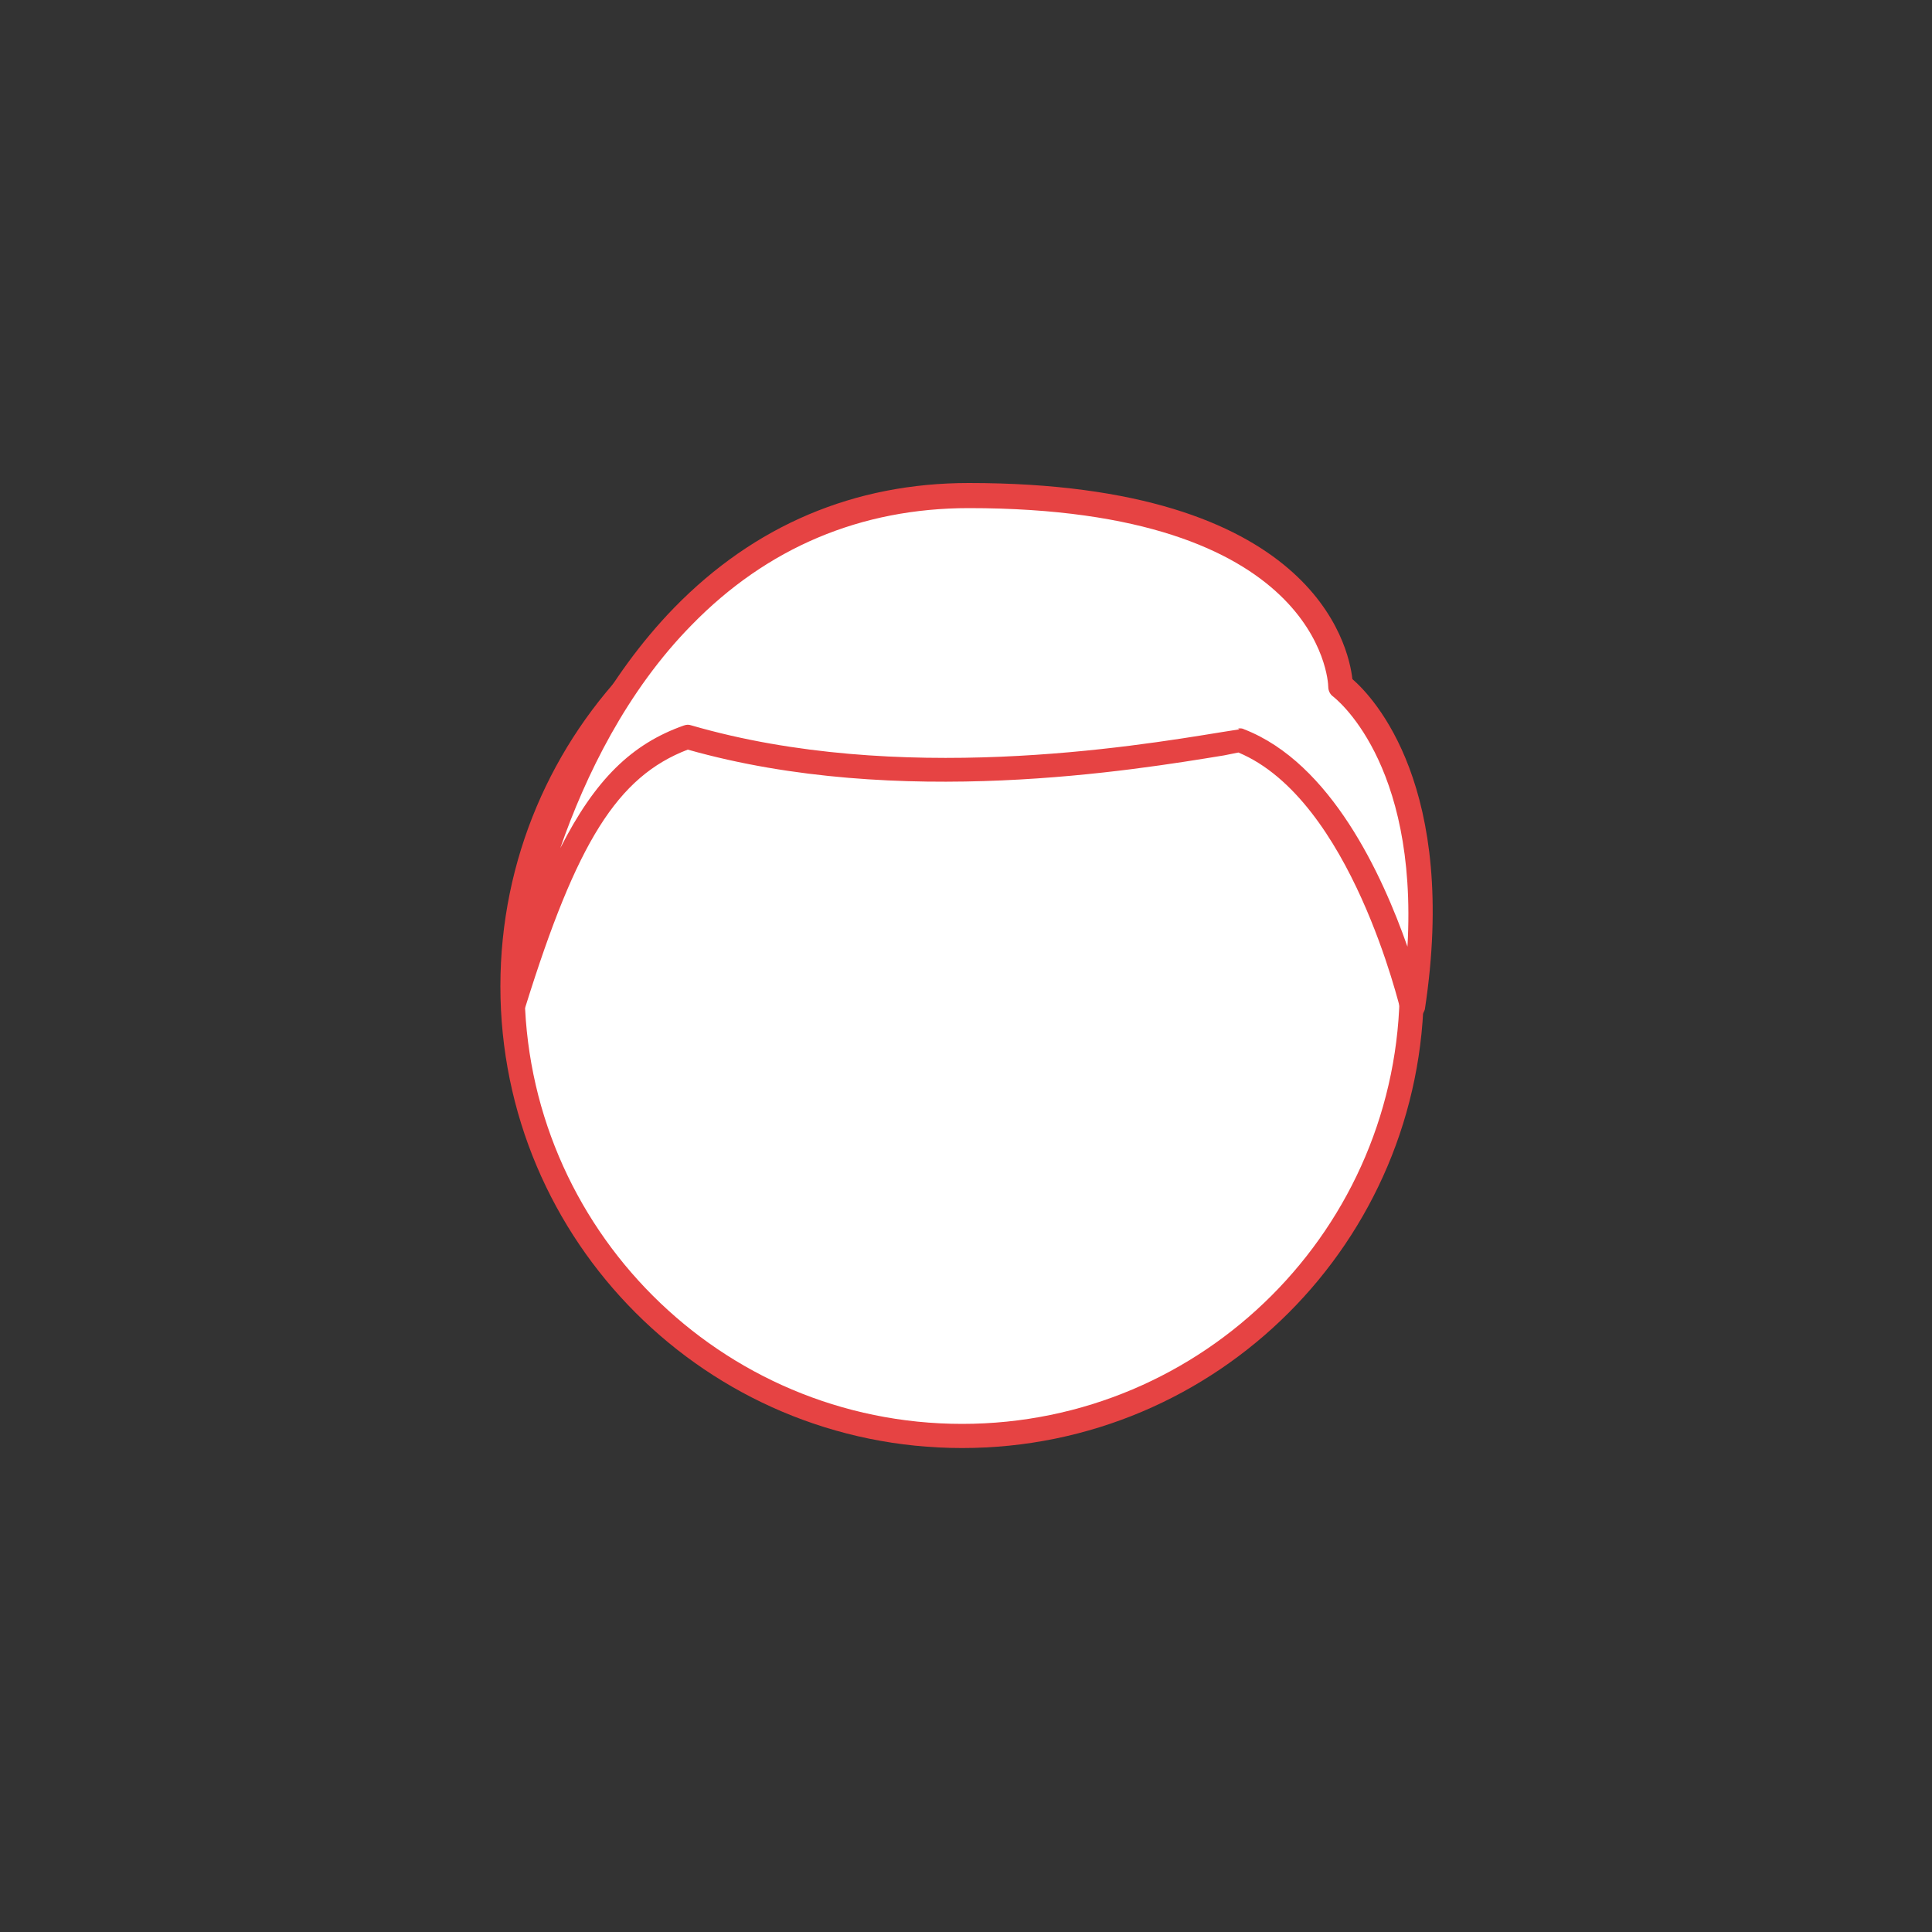 <?xml version="1.0" encoding="utf-8"?>
<!-- Generator: Adobe Illustrator 21.0.0, SVG Export Plug-In . SVG Version: 6.00 Build 0)  -->
<svg version="1.1" id="Layer_1" xmlns="http://www.w3.org/2000/svg" xmlns:xlink="http://www.w3.org/1999/xlink" x="0px" y="0px"
	 viewBox="0 0 200 200" style="enable-background:new 0 0 200 200;" xml:space="preserve">
<rect x="0" y="0" width="200" height="200" fill="#333333" stroke="none"/>
<style type="text/css">
	.st0{fill:#FFFFFF;}
	.st1{fill:#E64343;}
</style>
<g>
	<g>
		<ellipse class="st0" cx="99.6" cy="102.1" rx="46.5" ry="46.6"/>
		<path class="st1" d="M99.6,149.9c-26.4,0-47.8-21.4-47.8-47.8c0-26.4,21.4-47.8,47.8-47.8c26.4,0,47.8,21.4,47.8,47.8
			C147.4,128.5,126,149.9,99.6,149.9z M99.6,56.8c-25,0-45.3,20.3-45.3,45.3c0,25,20.3,45.3,45.3,45.3c25,0,45.3-20.3,45.3-45.3
			C144.9,77.2,124.6,56.8,99.6,56.8z"/>
	</g>
	<g>
		<path class="st0" d="M100.2,51.3c38.1,0,38.5,19.7,38.5,19.7s11.3,8.1,7.5,33.3c0,0-5.1-22.7-17.9-27.7c-7,1.1-33.8,6.4-57.2-0.4
			c-7.9,2.9-12.5,10-18,27.6C52.9,96.9,62.1,51.3,100.2,51.3z"/>
		<path class="st1" d="M146.2,105.6c-0.6,0-1.1-0.4-1.2-1c-0.1-0.2-5.1-21.8-16.8-26.7l-1.5,0.3c-9.2,1.5-33.6,5.6-55.5-0.6
			c-7.3,2.8-11.5,9.6-16.8,26.6c-0.2,0.6-0.8,1-1.4,0.9c-0.6-0.1-1.1-0.6-1.1-1.2c-0.1-4.9,3.9-26.6,17.9-41
			c8.3-8.5,18.6-12.9,30.5-12.9c35.6,0,39.3,16.8,39.7,20.3c2.2,1.9,11,11.2,7.5,34.2C147.3,105.1,146.8,105.6,146.2,105.6
			C146.2,105.6,146.2,105.6,146.2,105.6z M128.3,75.4c0.2,0,0.3,0,0.5,0.1c9,3.5,14.3,15.1,16.9,22.5c1.1-19.3-7.6-25.8-7.7-25.9
			c-0.3-0.2-0.5-0.6-0.5-1c0-0.7-1-18.5-37.2-18.5c-11.2,0-20.9,4.1-28.7,12.1c-6.7,6.8-11,15.6-13.6,23.1
			c3.6-7.1,7.4-10.8,12.8-12.7c0.3-0.1,0.5-0.1,0.8,0c21.4,6.2,45.6,2.2,54.8,0.7l1.9-0.3C128.1,75.4,128.2,75.4,128.3,75.4z"/>
	</g>
</g>
</svg>
